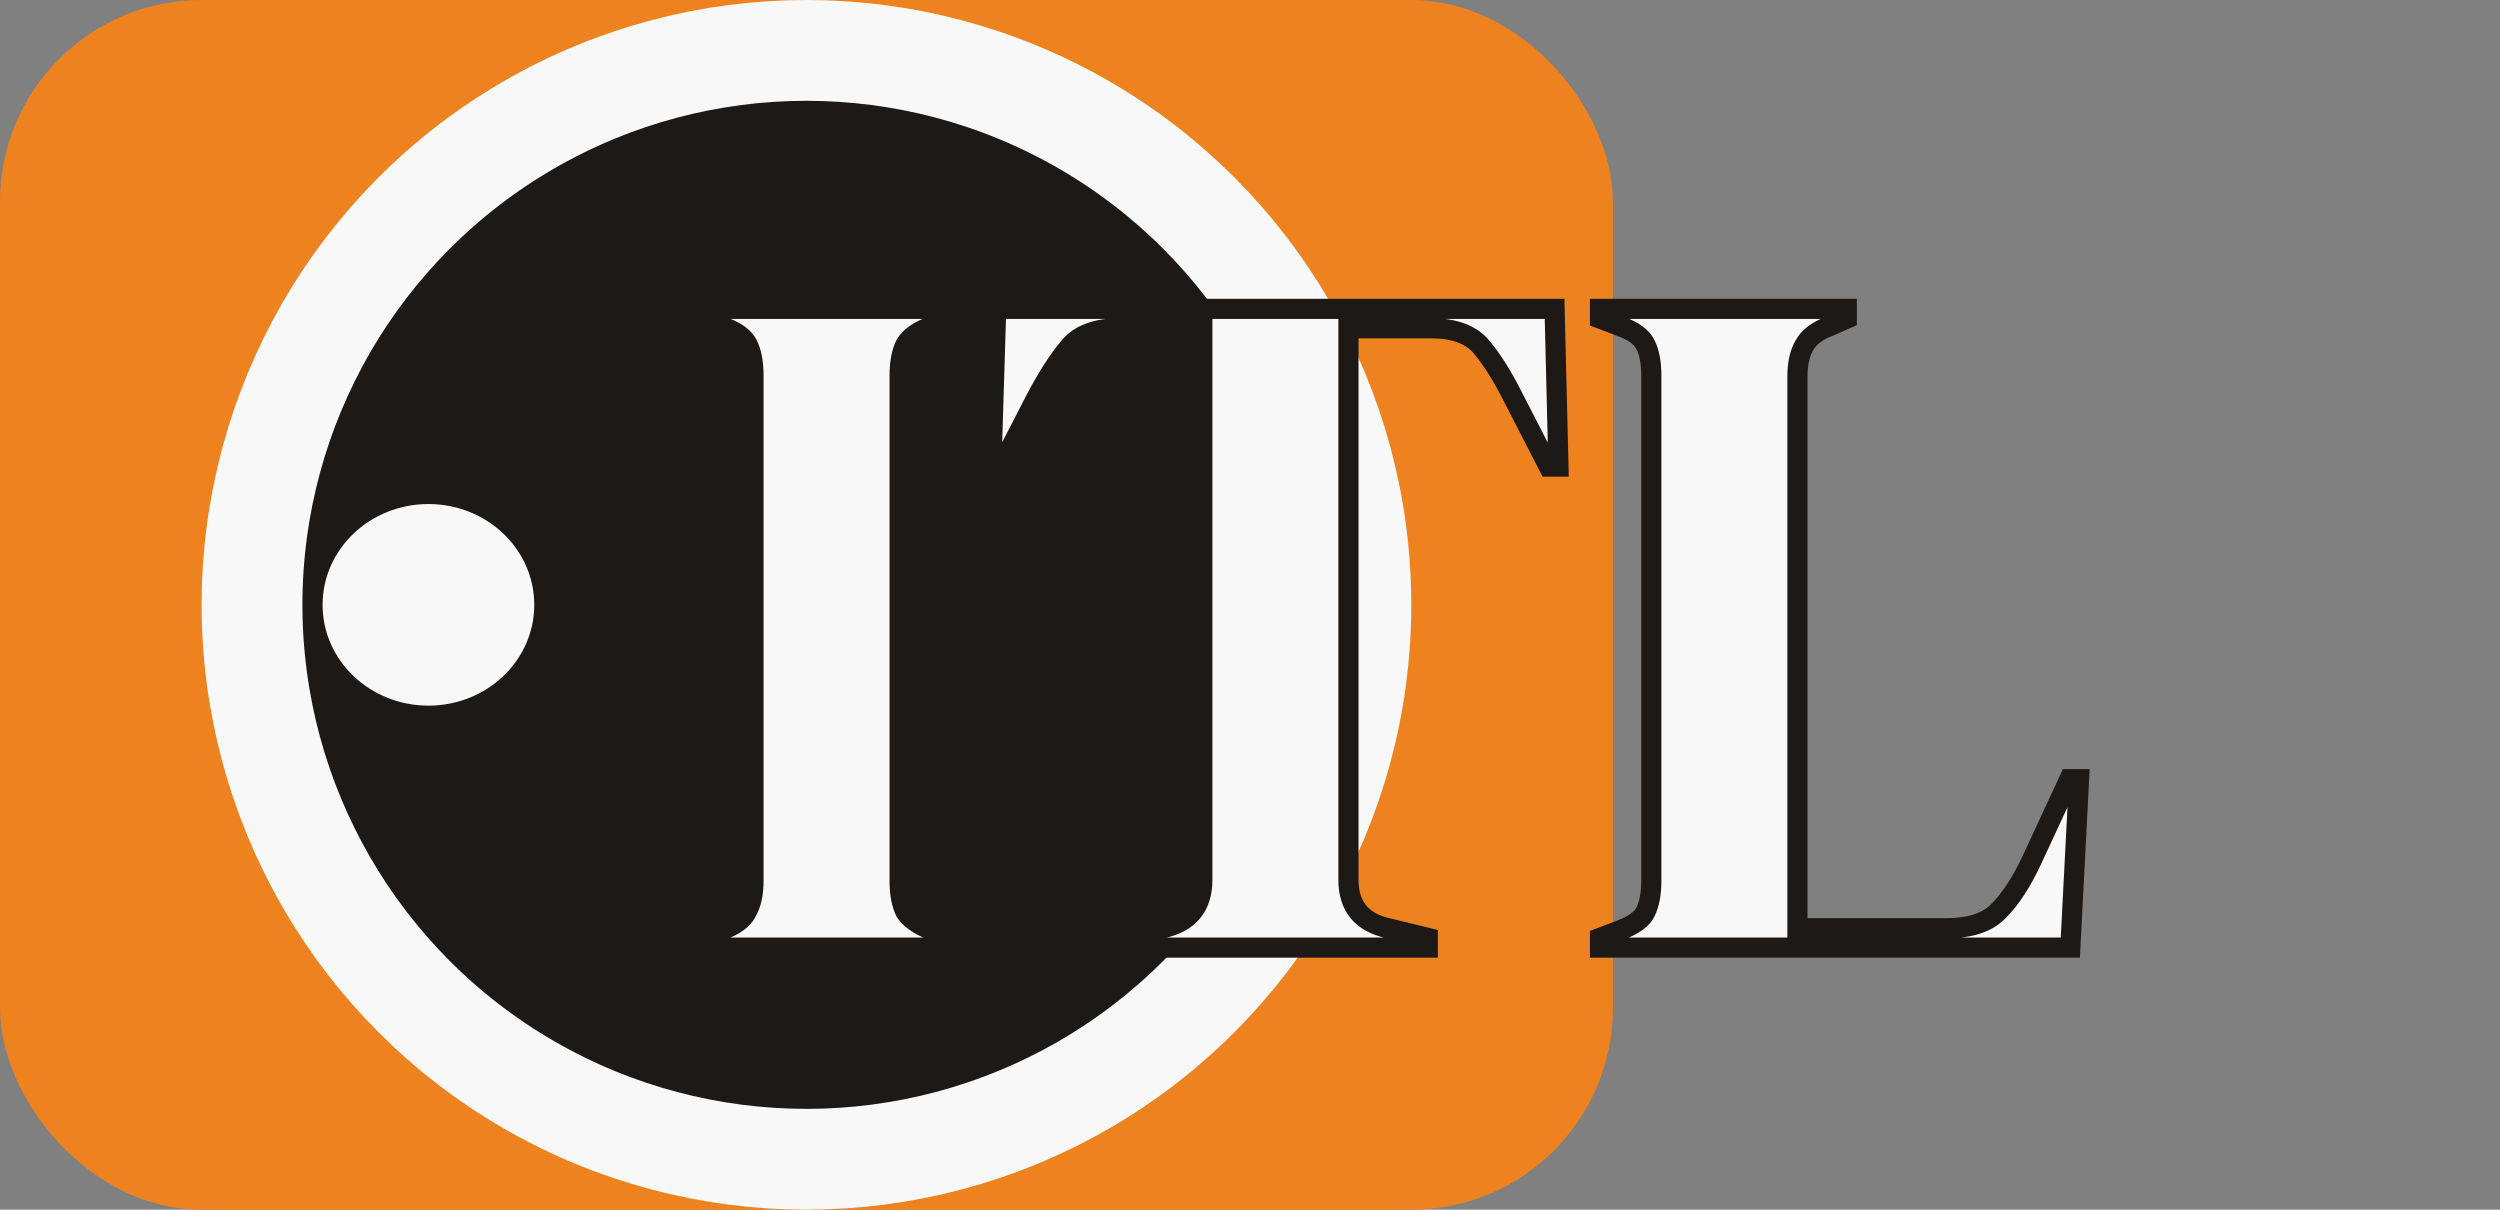 <svg width="124" height="60" viewBox="0 0 124 60" fill="none" xmlns="http://www.w3.org/2000/svg">
<rect x="0" y="0" width="124" height="60" fill="#808080" stroke="none"/>
<rect x="0.5" y="0.5" width="79" height="59" rx="9.5" fill="#EE821E" stroke="#EE821E"/>
<circle cx="40" cy="30" r="30" fill="#EE821E"/>
<circle cx="40" cy="30" r="27.5" fill="#1C1916" stroke="#F8F8F8" stroke-width="5"/>
<path d="M34.829 47V46.52L35.789 46.136C36.429 45.912 36.845 45.608 37.037 45.224C37.261 44.84 37.373 44.328 37.373 43.688V18.632C37.373 17.992 37.277 17.48 37.085 17.096C36.893 16.712 36.461 16.408 35.789 16.184L34.829 15.8V15.32H47.165V15.8L46.205 16.184C45.565 16.408 45.133 16.712 44.909 17.096C44.717 17.48 44.621 17.992 44.621 18.632V43.688C44.621 44.328 44.717 44.84 44.909 45.224C45.133 45.576 45.565 45.88 46.205 46.136L47.165 46.52V47H34.829ZM55.699 47V46.52L57.667 46.04C58.979 45.752 59.635 44.952 59.635 43.64V16.28H55.555C54.371 16.28 53.523 16.6 53.011 17.24C52.499 17.848 51.955 18.696 51.379 19.784L49.651 23.144H49.171L49.411 15.32H77.107L77.299 23.144H76.819L75.091 19.784C74.547 18.696 74.019 17.848 73.507 17.24C72.995 16.6 72.147 16.28 70.963 16.28H66.883V43.64C66.883 44.952 67.539 45.752 68.851 46.04L70.819 46.52V47H55.699ZM79.361 47V46.52L80.369 46.136C81.041 45.88 81.457 45.576 81.617 45.224C81.809 44.84 81.905 44.328 81.905 43.688V18.632C81.905 17.992 81.809 17.48 81.617 17.096C81.425 16.712 81.009 16.408 80.369 16.184L79.361 15.8V15.32H91.601V15.8L90.737 16.184C90.129 16.408 89.713 16.728 89.489 17.144C89.265 17.528 89.153 18.04 89.153 18.68V46.04H96.545C97.729 46.04 98.593 45.752 99.137 45.176C99.713 44.6 100.257 43.768 100.769 42.68L102.641 38.648H103.121L102.689 47H79.361Z" fill="#F8F8F8"/>
<path d="M34.829 47H34.329V47.5H34.829V47ZM34.829 46.52L34.644 46.056L34.329 46.181V46.52H34.829ZM35.789 46.136L35.624 45.664L35.614 45.668L35.604 45.672L35.789 46.136ZM37.037 45.224L36.605 44.972L36.597 44.986L36.59 45L37.037 45.224ZM37.085 17.096L37.533 16.872L37.085 17.096ZM35.789 16.184L35.604 16.648L35.617 16.654L35.631 16.658L35.789 16.184ZM34.829 15.8H34.329V16.139L34.644 16.264L34.829 15.8ZM34.829 15.32V14.82H34.329V15.32H34.829ZM47.165 15.32H47.665V14.82H47.165V15.32ZM47.165 15.8L47.351 16.264L47.665 16.139V15.8H47.165ZM46.205 16.184L46.371 16.656L46.381 16.652L46.391 16.648L46.205 16.184ZM44.909 17.096L44.477 16.844L44.469 16.858L44.462 16.872L44.909 17.096ZM44.909 45.224L44.462 45.448L44.474 45.471L44.488 45.492L44.909 45.224ZM46.205 46.136L46.02 46.6L46.205 46.136ZM47.165 46.52H47.665V46.181L47.351 46.056L47.165 46.52ZM47.165 47V47.5H47.665V47H47.165ZM35.329 47V46.52H34.329V47H35.329ZM35.015 46.984L35.975 46.6L35.604 45.672L34.644 46.056L35.015 46.984ZM35.955 46.608C36.649 46.365 37.209 46 37.485 45.448L36.59 45C36.482 45.216 36.21 45.459 35.624 45.664L35.955 46.608ZM37.469 45.476C37.753 44.989 37.873 44.38 37.873 43.688H36.873C36.873 44.276 36.77 44.691 36.605 44.972L37.469 45.476ZM37.873 43.688V18.632H36.873V43.688H37.873ZM37.873 18.632C37.873 17.949 37.772 17.352 37.533 16.872L36.638 17.32C36.783 17.608 36.873 18.035 36.873 18.632H37.873ZM37.533 16.872C37.253 16.312 36.668 15.95 35.948 15.71L35.631 16.658C36.255 16.866 36.534 17.111 36.638 17.32L37.533 16.872ZM35.975 15.72L35.015 15.336L34.644 16.264L35.604 16.648L35.975 15.72ZM35.329 15.8V15.32H34.329V15.8H35.329ZM34.829 15.82H47.165V14.82H34.829V15.82ZM46.665 15.32V15.8H47.665V15.32H46.665ZM46.98 15.336L46.02 15.72L46.391 16.648L47.351 16.264L46.98 15.336ZM46.04 15.712C45.345 15.956 44.786 16.315 44.477 16.844L45.341 17.348C45.481 17.109 45.786 16.86 46.371 16.656L46.04 15.712ZM44.462 16.872C44.223 17.352 44.121 17.949 44.121 18.632H45.121C45.121 18.035 45.212 17.608 45.357 17.32L44.462 16.872ZM44.121 18.632V43.688H45.121V18.632H44.121ZM44.121 43.688C44.121 44.371 44.223 44.968 44.462 45.448L45.357 45C45.212 44.712 45.121 44.285 45.121 43.688H44.121ZM44.488 45.492C44.794 45.974 45.34 46.328 46.02 46.6L46.391 45.672C45.791 45.432 45.473 45.178 45.331 44.956L44.488 45.492ZM46.02 46.6L46.98 46.984L47.351 46.056L46.391 45.672L46.02 46.6ZM46.665 46.52V47H47.665V46.52H46.665ZM47.165 46.5H34.829V47.5H47.165V46.5ZM55.699 47H55.199V47.5H55.699V47ZM55.699 46.52L55.581 46.034L55.199 46.127V46.52H55.699ZM57.667 46.04L57.56 45.551L57.548 45.554L57.667 46.04ZM59.635 16.28H60.135V15.78H59.635V16.28ZM53.011 17.24L53.394 17.562L53.401 17.552L53.011 17.24ZM51.379 19.784L50.937 19.55L50.934 19.555L51.379 19.784ZM49.651 23.144V23.644H49.956L50.096 23.373L49.651 23.144ZM49.171 23.144L48.671 23.129L48.655 23.644H49.171V23.144ZM49.411 15.32V14.82H48.926L48.911 15.305L49.411 15.32ZM77.107 15.32L77.607 15.308L77.595 14.82H77.107V15.32ZM77.299 23.144V23.644H77.811L77.799 23.132L77.299 23.144ZM76.819 23.144L76.374 23.373L76.514 23.644H76.819V23.144ZM75.091 19.784L74.644 20.008L74.646 20.013L75.091 19.784ZM73.507 17.24L73.116 17.552L73.124 17.562L73.507 17.24ZM66.883 16.28V15.78H66.383V16.28H66.883ZM68.851 46.04L68.969 45.554L68.958 45.552L68.851 46.04ZM70.819 46.52H71.319V46.127L70.937 46.034L70.819 46.52ZM70.819 47V47.5H71.319V47H70.819ZM56.199 47V46.52H55.199V47H56.199ZM55.817 47.006L57.785 46.526L57.548 45.554L55.581 46.034L55.817 47.006ZM57.774 46.528C58.507 46.367 59.111 46.051 59.53 45.541C59.949 45.03 60.135 44.38 60.135 43.64H59.135C59.135 44.212 58.993 44.618 58.756 44.907C58.518 45.197 58.139 45.425 57.56 45.552L57.774 46.528ZM60.135 43.64V16.28H59.135V43.64H60.135ZM59.635 15.78H55.555V16.78H59.635V15.78ZM55.555 15.78C54.289 15.78 53.264 16.123 52.62 16.928L53.401 17.552C53.782 17.077 54.453 16.78 55.555 16.78V15.78ZM52.629 16.918C52.085 17.564 51.522 18.446 50.937 19.55L51.821 20.018C52.388 18.946 52.913 18.132 53.393 17.562L52.629 16.918ZM50.934 19.555L49.206 22.915L50.096 23.373L51.824 20.013L50.934 19.555ZM49.651 22.644H49.171V23.644H49.651V22.644ZM49.671 23.159L49.911 15.335L48.911 15.305L48.671 23.129L49.671 23.159ZM49.411 15.82H77.107V14.82H49.411V15.82ZM76.607 15.332L76.799 23.156L77.799 23.132L77.607 15.308L76.607 15.332ZM77.299 22.644H76.819V23.644H77.299V22.644ZM77.264 22.915L75.536 19.555L74.646 20.013L76.374 23.373L77.264 22.915ZM75.538 19.56C74.985 18.454 74.436 17.567 73.889 16.918L73.124 17.562C73.602 18.128 74.109 18.938 74.644 20.008L75.538 19.56ZM73.897 16.928C73.254 16.123 72.229 15.78 70.963 15.78V16.78C72.065 16.78 72.736 17.077 73.117 17.552L73.897 16.928ZM70.963 15.78H66.883V16.78H70.963V15.78ZM66.383 16.28V43.64H67.383V16.28H66.383ZM66.383 43.64C66.383 44.38 66.569 45.03 66.988 45.541C67.406 46.051 68.011 46.367 68.744 46.528L68.958 45.552C68.379 45.425 67.999 45.197 67.762 44.907C67.525 44.618 67.383 44.212 67.383 43.64H66.383ZM68.733 46.526L70.701 47.006L70.937 46.034L68.969 45.554L68.733 46.526ZM70.319 46.52V47H71.319V46.52H70.319ZM70.819 46.5H55.699V47.5H70.819V46.5ZM79.361 47H78.861V47.5H79.361V47ZM79.361 46.52L79.183 46.053L78.861 46.175V46.52H79.361ZM80.369 46.136L80.191 45.669L80.369 46.136ZM81.617 45.224L81.169 45L81.165 45.009L81.162 45.017L81.617 45.224ZM81.617 17.096L82.064 16.872L81.617 17.096ZM80.369 16.184L80.191 16.651L80.204 16.656L80.369 16.184ZM79.361 15.8H78.861V16.145L79.183 16.267L79.361 15.8ZM79.361 15.32V14.82H78.861V15.32H79.361ZM91.601 15.32H92.101V14.82H91.601V15.32ZM91.601 15.8L91.804 16.257L92.101 16.125V15.8H91.601ZM90.737 16.184L90.909 16.653L90.925 16.648L90.94 16.641L90.737 16.184ZM89.489 17.144L89.921 17.396L89.925 17.389L89.929 17.381L89.489 17.144ZM89.153 46.04H88.653V46.54H89.153V46.04ZM99.137 45.176L98.783 44.822L98.778 44.828L98.773 44.833L99.137 45.176ZM100.769 42.68L101.221 42.893L101.222 42.891L100.769 42.68ZM102.641 38.648V38.148H102.322L102.187 38.437L102.641 38.648ZM103.121 38.648L103.62 38.674L103.647 38.148H103.121V38.648ZM102.689 47V47.5H103.163L103.188 47.026L102.689 47ZM79.861 47V46.52H78.861V47H79.861ZM79.539 46.987L80.547 46.603L80.191 45.669L79.183 46.053L79.539 46.987ZM80.547 46.603C81.247 46.337 81.826 45.971 82.072 45.431L81.162 45.017C81.087 45.181 80.835 45.423 80.191 45.669L80.547 46.603ZM82.064 45.448C82.303 44.968 82.405 44.371 82.405 43.688H81.405C81.405 44.285 81.314 44.712 81.169 45L82.064 45.448ZM82.405 43.688V18.632H81.405V43.688H82.405ZM82.405 18.632C82.405 17.949 82.303 17.352 82.064 16.872L81.169 17.32C81.314 17.608 81.405 18.035 81.405 18.632H82.405ZM82.064 16.872C81.788 16.32 81.228 15.955 80.534 15.712L80.204 16.656C80.789 16.861 81.061 17.104 81.169 17.32L82.064 16.872ZM80.547 15.717L79.539 15.333L79.183 16.267L80.191 16.651L80.547 15.717ZM79.861 15.8V15.32H78.861V15.8H79.861ZM79.361 15.82H91.601V14.82H79.361V15.82ZM91.101 15.32V15.8H92.101V15.32H91.101ZM91.398 15.343L90.534 15.727L90.94 16.641L91.804 16.257L91.398 15.343ZM90.564 15.715C89.884 15.965 89.349 16.349 89.049 16.907L89.929 17.381C90.077 17.107 90.373 16.851 90.909 16.653L90.564 15.715ZM89.057 16.892C88.773 17.379 88.653 17.988 88.653 18.68H89.653C89.653 18.092 89.757 17.677 89.921 17.396L89.057 16.892ZM88.653 18.68V46.04H89.653V18.68H88.653ZM89.153 46.54H96.545V45.54H89.153V46.54ZM96.545 46.54C97.798 46.54 98.823 46.236 99.5 45.519L98.773 44.833C98.362 45.268 97.659 45.54 96.545 45.54V46.54ZM99.49 45.53C100.122 44.898 100.695 44.011 101.221 42.893L100.316 42.467C99.818 43.525 99.304 44.302 98.783 44.822L99.49 45.53ZM101.222 42.891L103.094 38.859L102.187 38.437L100.315 42.469L101.222 42.891ZM102.641 39.148H103.121V38.148H102.641V39.148ZM102.621 38.622L102.189 46.974L103.188 47.026L103.62 38.674L102.621 38.622ZM102.689 46.5H79.361V47.5H102.689V46.5Z" fill="#1C1916"/>
<ellipse cx="21.25" cy="30" rx="5.25" ry="5" fill="#F8F8F8"/>
</svg>
